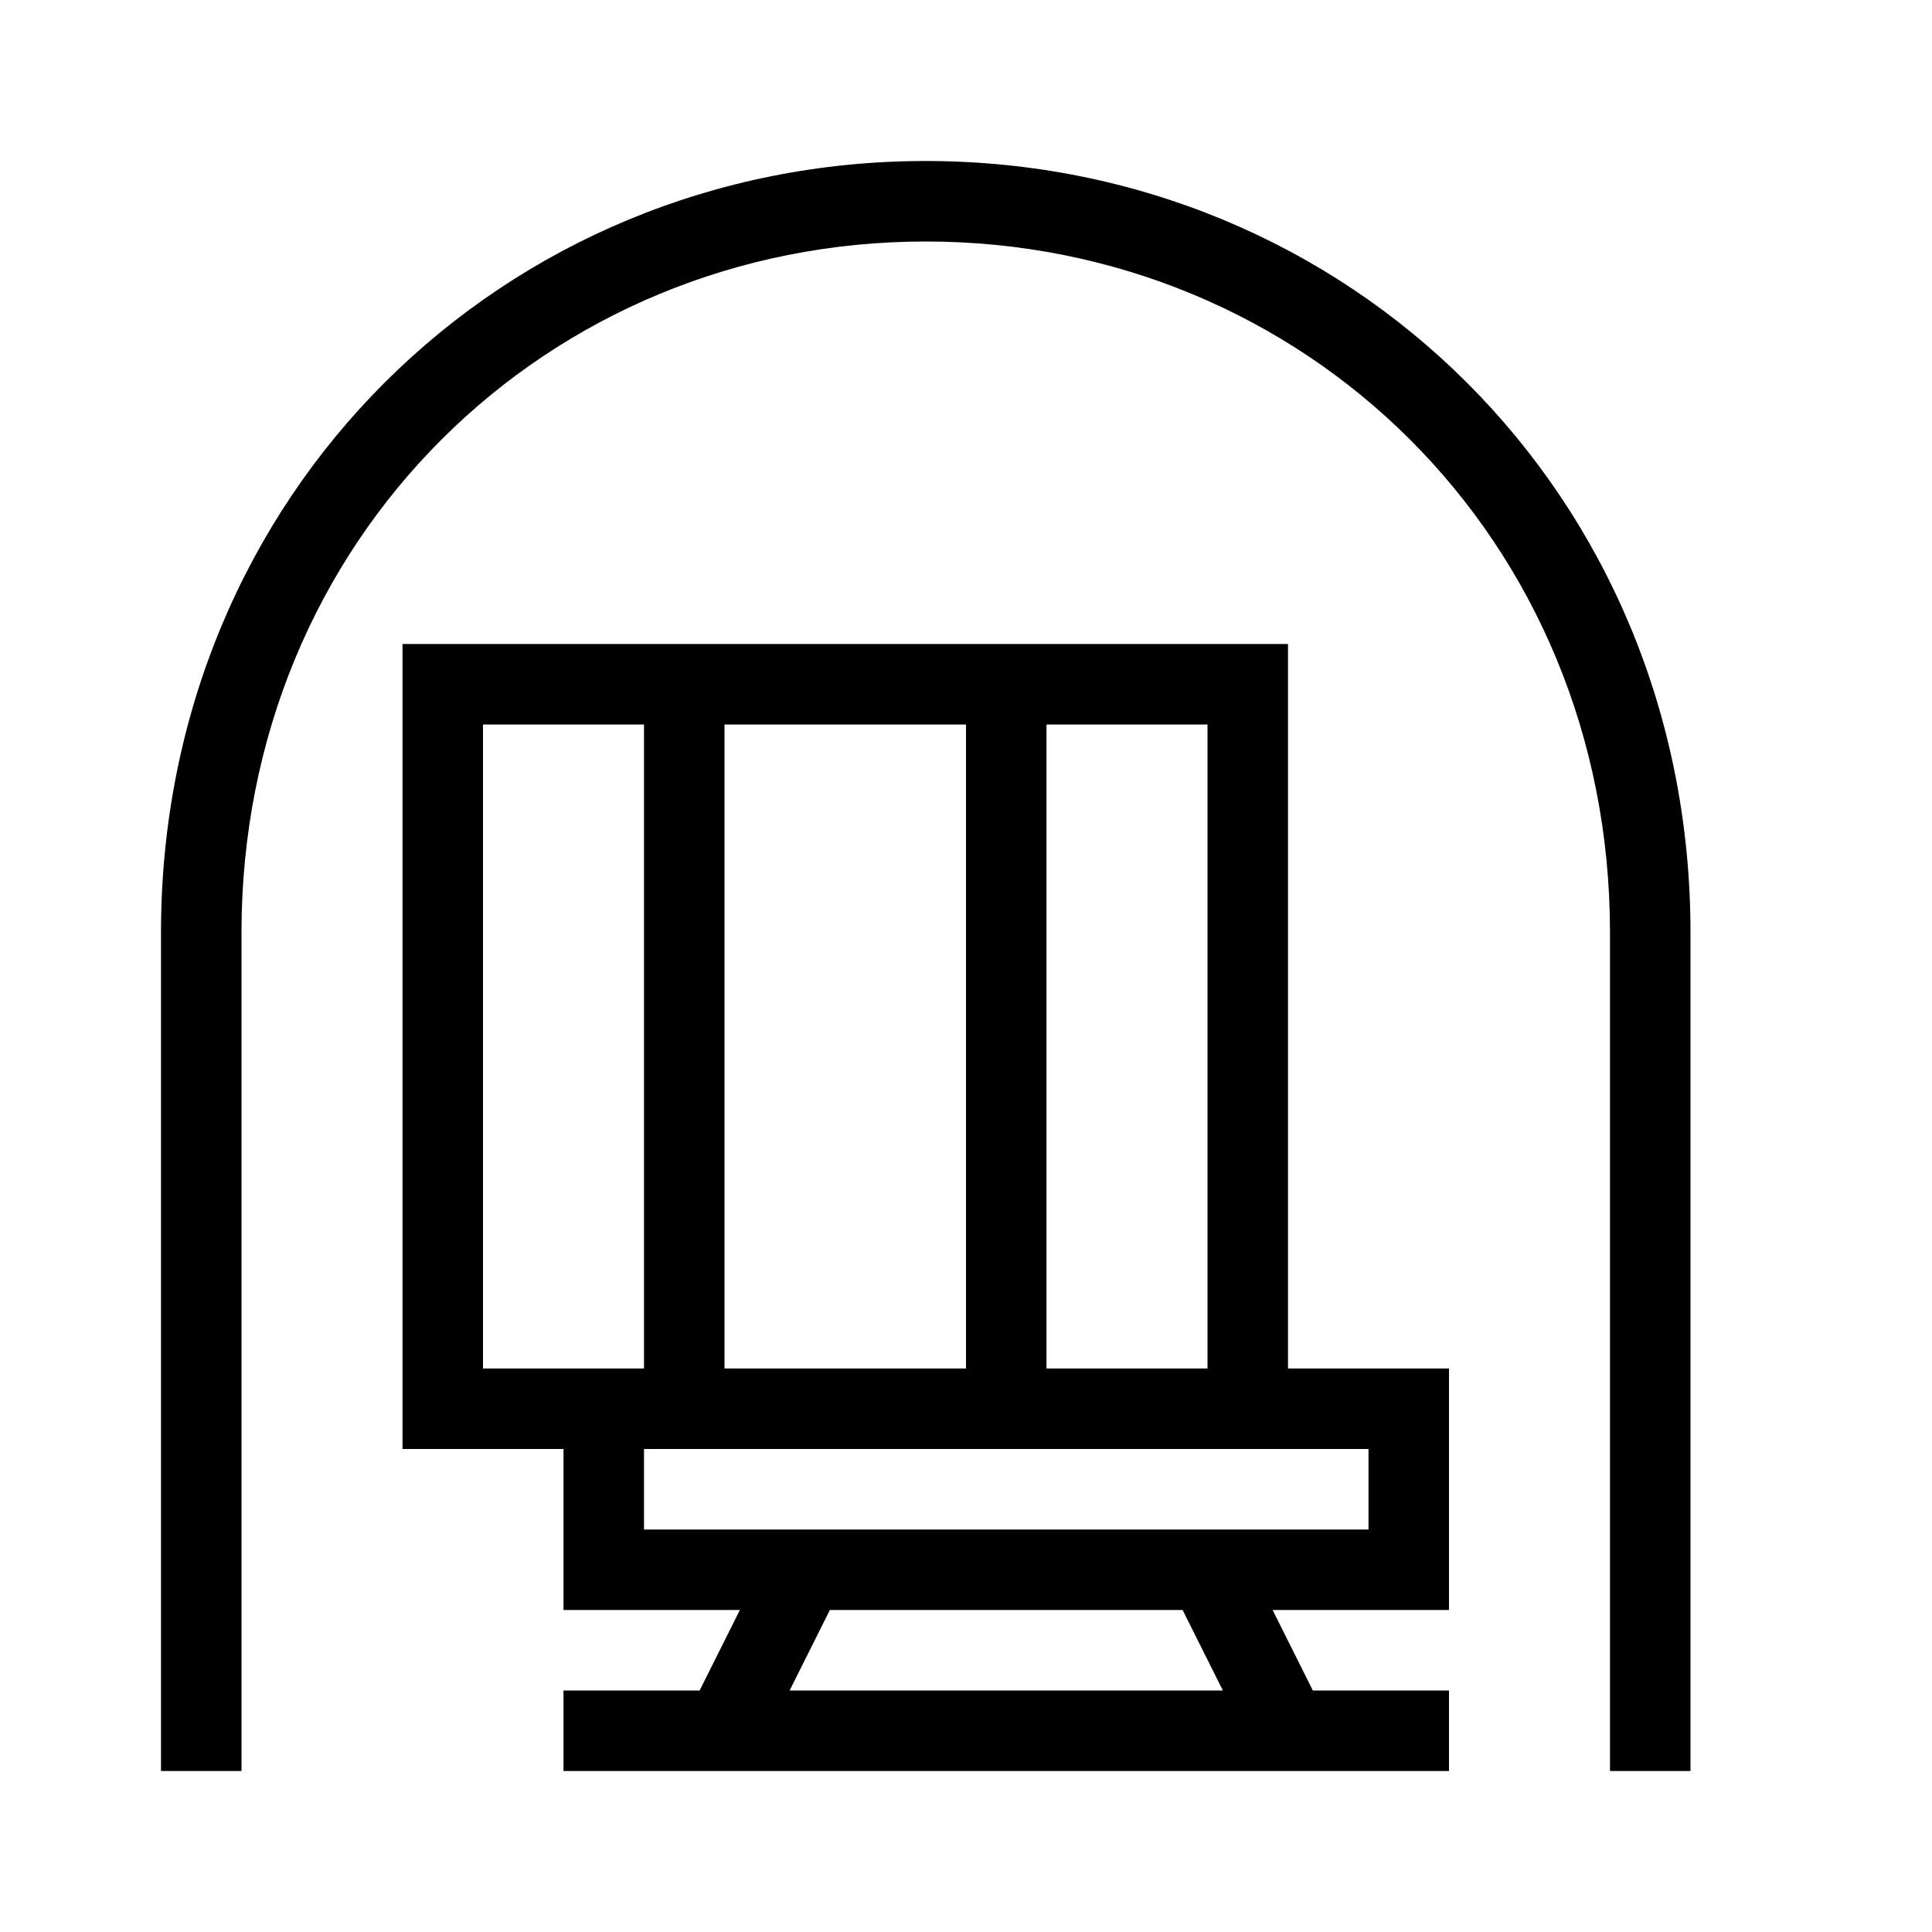 <svg width="24" height="24" viewBox="0 0 24 24" fill="none" xmlns="http://www.w3.org/2000/svg"><path fill-rule="evenodd" clip-rule="evenodd" d="M3 11.586C3 6.687 6.804 3 11.5 3S20 6.687 20 11.586V22h1V11.586C21 6.132 16.745 2 11.5 2S2 6.132 2 11.586V22h1V11.586ZM15.191 21H9.809l.5-1h4.382l.5 1Zm1.118 0H18v1H7v-1h1.691l.5-1H7v-2H5V8h11v9h2v3h-2.191l.5 1ZM8 18h9v1H8v-1ZM6 9v8h2V9H6Zm3 0h3v8H9V9Zm4 0h2v8h-2V9Z" fill="#000"/></svg>